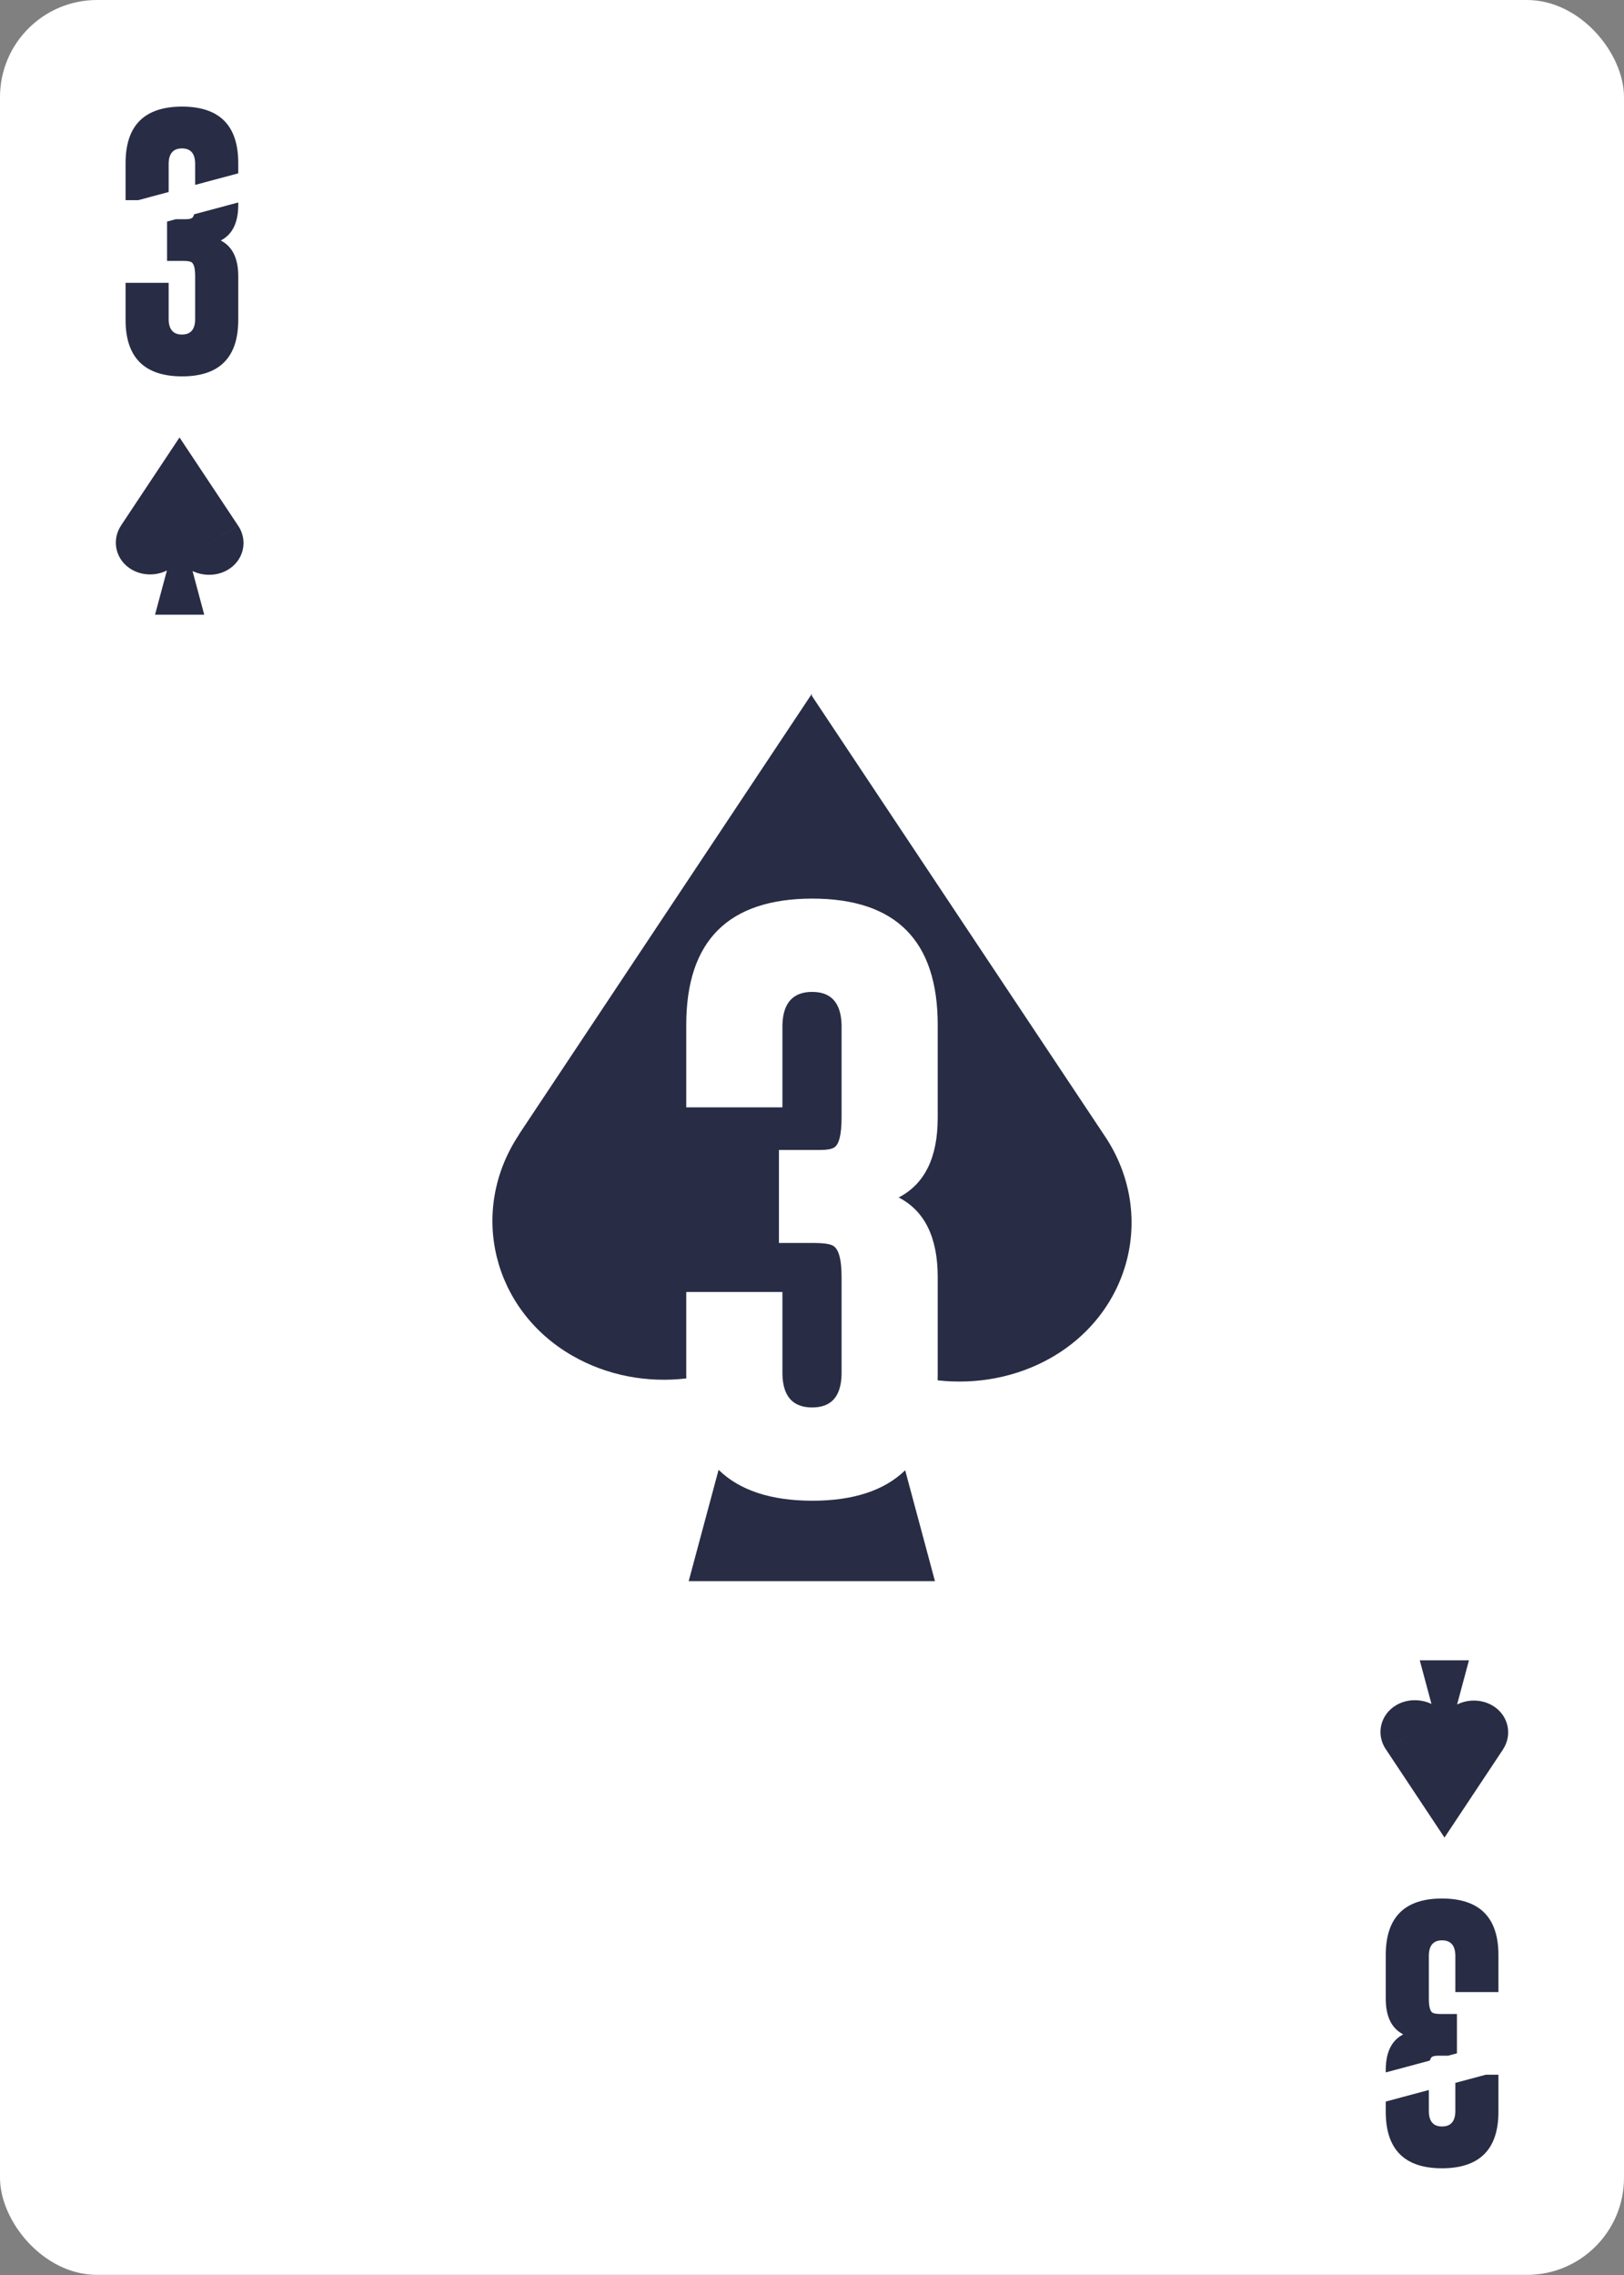 <?xml version="1.0" encoding="UTF-8"?><svg xmlns="http://www.w3.org/2000/svg" viewBox="0 0 750 1050"><rect x="0" y="0" width="750" height="1050" fill="#808080" stroke="none"/><g id="uuid-f71dca14-8765-4acb-ade1-bc57904efc11"><rect width="750" height="1049.95" rx="44.82" ry="44.82" style="fill:#fff;"/></g><g id="uuid-ab4a5dae-1308-4c8a-9e2d-134a03763005"><g><path d="M375.07,692.65c-19.12-.04-33.52-4.81-43.21-14.26l-13.81,51.37h113.73l-13.75-51.17c-9.66,9.37-23.98,14.06-42.96,14.06Z" style="fill:#282c44;"/><path d="M510.37,524.56l-135.46-203.45v-.86l-135.32,203.45,.05,.03c-23.32,35.1-12.29,80.75,24.7,101.98,16.17,9.28,34.74,12.6,52.62,10.48,0-.6-.03-1.19-.03-1.81v-38.08h44.41v38.08c.27,10.14,4.84,15.21,13.73,15.21s13.32-5.07,13.59-15.21v-44.95c0-8.52-1.43-13.41-4.31-14.67-1.61-.72-4.4-1.08-8.34-1.08h-16.28v-42.93h19.24c2.87,0,4.93-.36,6.19-1.08,2.33-1.35,3.5-6.01,3.5-14v-42.66c-.27-10.14-4.8-15.21-13.59-15.21s-13.46,5.07-13.73,15.21v38.08h-44.41v-38.08c0-38.76,19.38-58.18,58.13-58.27,38.67,0,58,19.42,58,58.27v42.93c0,18.3-6.01,30.55-18.03,36.74,12.02,6.19,18.03,18.44,18.03,36.74v44.95c0,.92-.02,1.81-.04,2.71,17.91,2.01,36.53-1.33,52.56-10.52,37-21.23,48.13-66.9,24.79-102.01Z" style="fill:#282c44;"/></g><g><path d="M77.89,88.61v-13.3c.12-4.54,2.17-6.81,6.15-6.81s5.97,2.27,6.09,6.81v10.02l19.9-5.33v-4.69c0-17.41-8.66-26.11-25.99-26.11-17.37,.04-26.05,8.74-26.05,26.11v17.07h5.86l14.03-3.76Z" style="fill:#282c44;"/><path d="M110.03,94.54v-1.09l-20.37,5.46c-.26,.9-.62,1.5-1.1,1.78-.56,.32-1.49,.48-2.78,.48h-4.57l-4.05,1.09v18.15h7.3c1.77,0,3.01,.16,3.74,.48,1.29,.56,1.93,2.75,1.93,6.57v20.14c-.12,4.54-2.15,6.81-6.09,6.81s-6.03-2.27-6.15-6.81v-17.07h-19.9v17.07c0,17.37,8.68,26.07,26.05,26.11,17.33,0,25.99-8.7,25.99-26.11v-20.14c0-8.2-2.69-13.69-8.08-16.46,5.39-2.77,8.08-8.26,8.08-16.46Z" style="fill:#282c44;"/></g><path d="M110.02,242.67l-23.15,13.29h0s23.13-13.29,23.13-13.29l-27.04-40.69v-.17l-27.04,40.69h.01c-4.66,7.03-2.45,16.16,4.94,20.4,5.02,2.88,11.19,2.89,16.21,.41l-5.48,20.4h22.72l-5.41-20.15c4.99,2.4,11.2,2.36,16.16-.49,7.39-4.25,9.62-13.38,4.95-20.4" style="fill:#282c44;"/><g><path d="M672.11,961.34v13.3c-.12,4.54-2.17,6.81-6.15,6.81s-5.97-2.27-6.09-6.81v-10.02l-19.9,5.33v4.69c0,17.41,8.66,26.11,25.99,26.11,17.37-.04,26.05-8.74,26.05-26.11v-17.07h-5.86l-14.03,3.76Z" style="fill:#282c44;"/><path d="M639.97,955.41v1.09l20.37-5.46c.26-.9,.62-1.5,1.1-1.78,.56-.32,1.49-.48,2.78-.48h4.57l4.05-1.09v-18.15h-7.3c-1.77,0-3.01-.16-3.74-.48-1.29-.56-1.93-2.75-1.93-6.57v-20.14c.12-4.54,2.15-6.81,6.09-6.81s6.03,2.27,6.15,6.81v17.07h19.9v-17.07c0-17.37-8.68-26.07-26.05-26.11-17.33,0-25.99,8.7-25.99,26.11v20.14c0,8.2,2.69,13.69,8.08,16.46-5.39,2.77-8.08,8.26-8.08,16.46Z" style="fill:#282c44;"/></g><path d="M639.98,807.33l23.15-13.29h0s-23.13,13.29-23.13,13.29l27.04,40.69v.17l27.04-40.69h-.01c4.66-7.03,2.45-16.16-4.94-20.4-5.02-2.88-11.19-2.89-16.21-.41l5.48-20.4h-22.72l5.41,20.15c-4.99-2.4-11.2-2.36-16.16,.49-7.39,4.25-9.62,13.38-4.95,20.4" style="fill:#282c44;"/></g></svg>